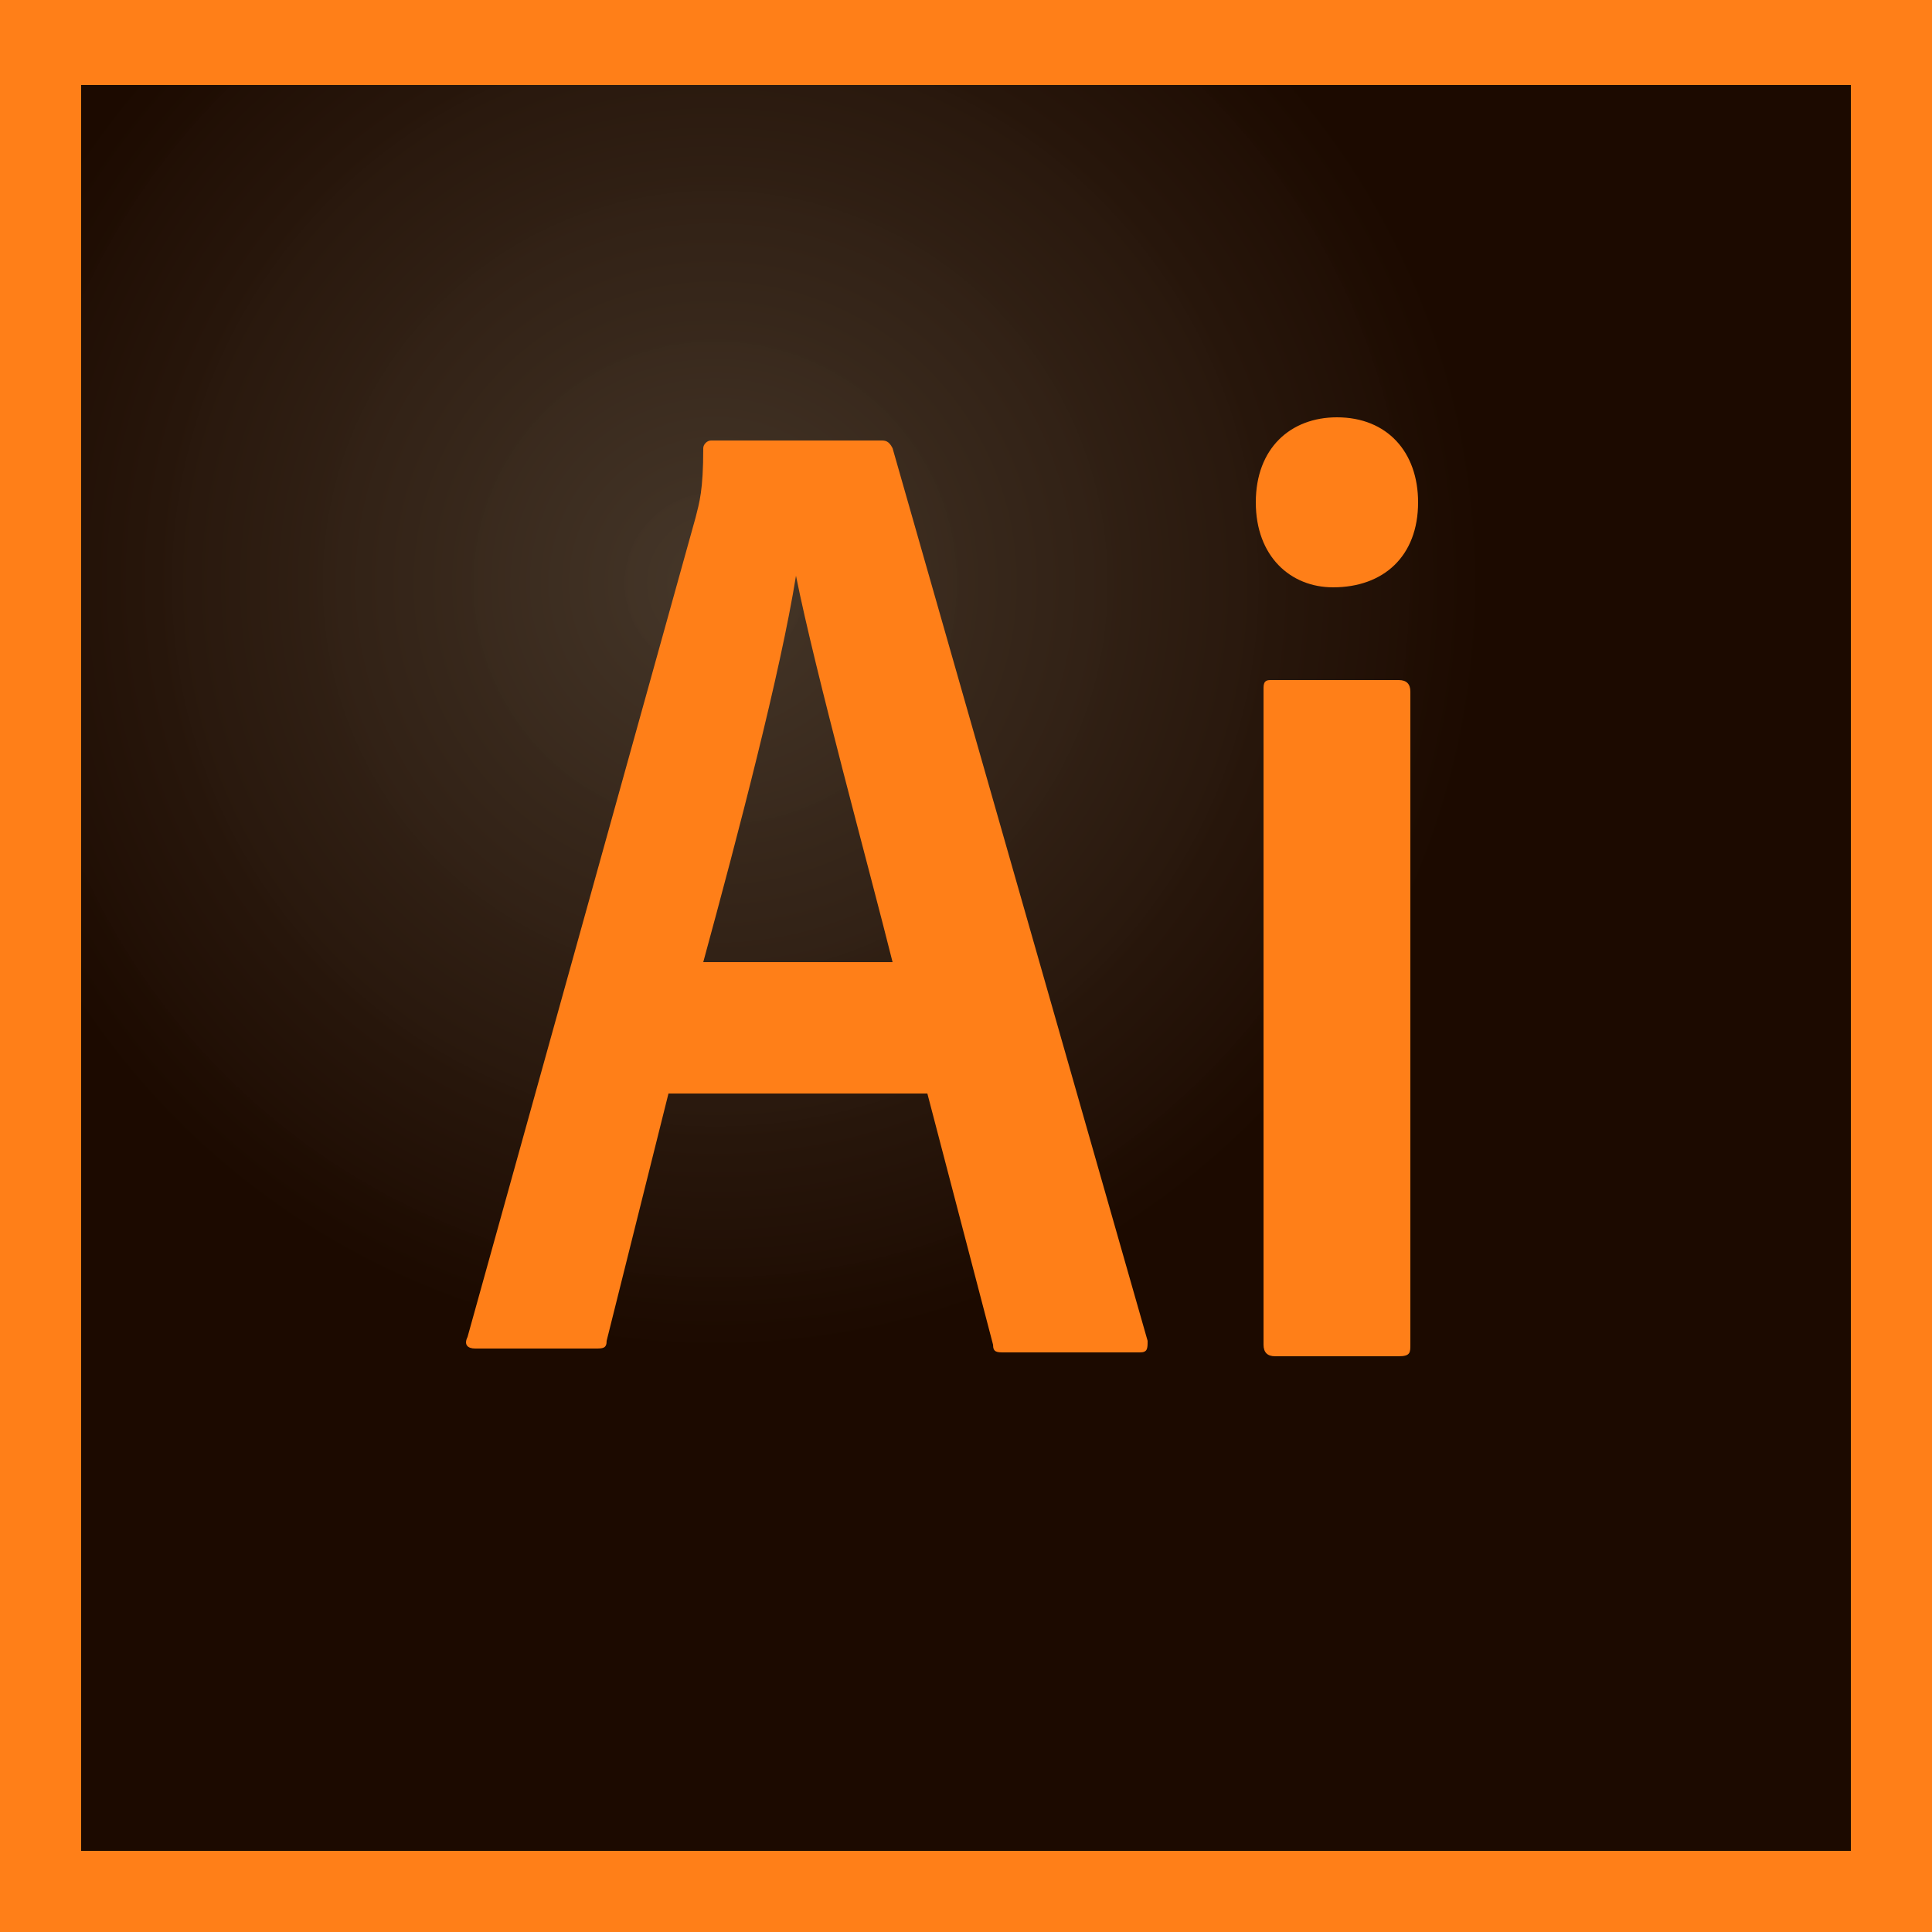 <svg height="50" 
	width="50" 
	viewBox="0 0 50 50" 
	xmlns="http://www.w3.org/2000/svg">
	<style type="text/css">
	.st0{fill:url(#SVGID_1_);}
	.st1{fill:#FF7F18;}
	</style>
	<g>

		<radialGradient id="SVGID_1_" 
			cx="-183.935" 
			cy="-278.85" 
			r="1.520183e-02" 
			gradientTransform="matrix(2291.672 0 0 -2275.179 421535.094 -634421.812)" 
			gradientUnits="userSpaceOnUse">
			<stop offset="0" 
				style="stop-color:#423325;stop-opacity:0.98" />
			<stop offset="1" 
				style="stop-color:#1C0A00" />
		</radialGradient>
		<path class="st0" 
			d="M2.1,2.2h45.8v45.7H2.1V2.2z" />
		<path class="st1" 
			d="M2.1,2.2h45.8v45.7H2.1V2.2z M0,50h50V0H0V50z M32.7,17.8c0-0.2,0.1-0.2,0.2-0.2h3.3c0.2,0,0.3,0.1,0.3,0.3
		v16.9c0,0.2,0,0.3-0.3,0.3H33c-0.2,0-0.3-0.1-0.3-0.3L32.7,17.8L32.7,17.8L32.7,17.8z M32.5,13c0-1.4,0.9-2.2,2.1-2.2
		c1.3,0,2.1,0.9,2.1,2.2c0,1.4-0.9,2.2-2.2,2.2C33.4,15.2,32.5,14.4,32.5,13z M23.1,24.9c-0.6-2.4-2-7.5-2.5-10h0
		c-0.4,2.5-1.5,6.7-2.4,10H23.1z M17.3,28.3l-1.6,6.4c0,0.2-0.1,0.2-0.3,0.2h-3.1c-0.2,0-0.3-0.1-0.2-0.3L18,13.4
		c0.1-0.4,0.2-0.7,0.2-1.8c0-0.1,0.1-0.2,0.2-0.2h4.4c0.1,0,0.2,0,0.3,0.2l6.6,23.1c0,0.2,0,0.3-0.2,0.3H26c-0.2,0-0.3,0-0.3-0.2
		L24,28.3H17.3L17.3,28.3z" />
	</g>
</svg>
